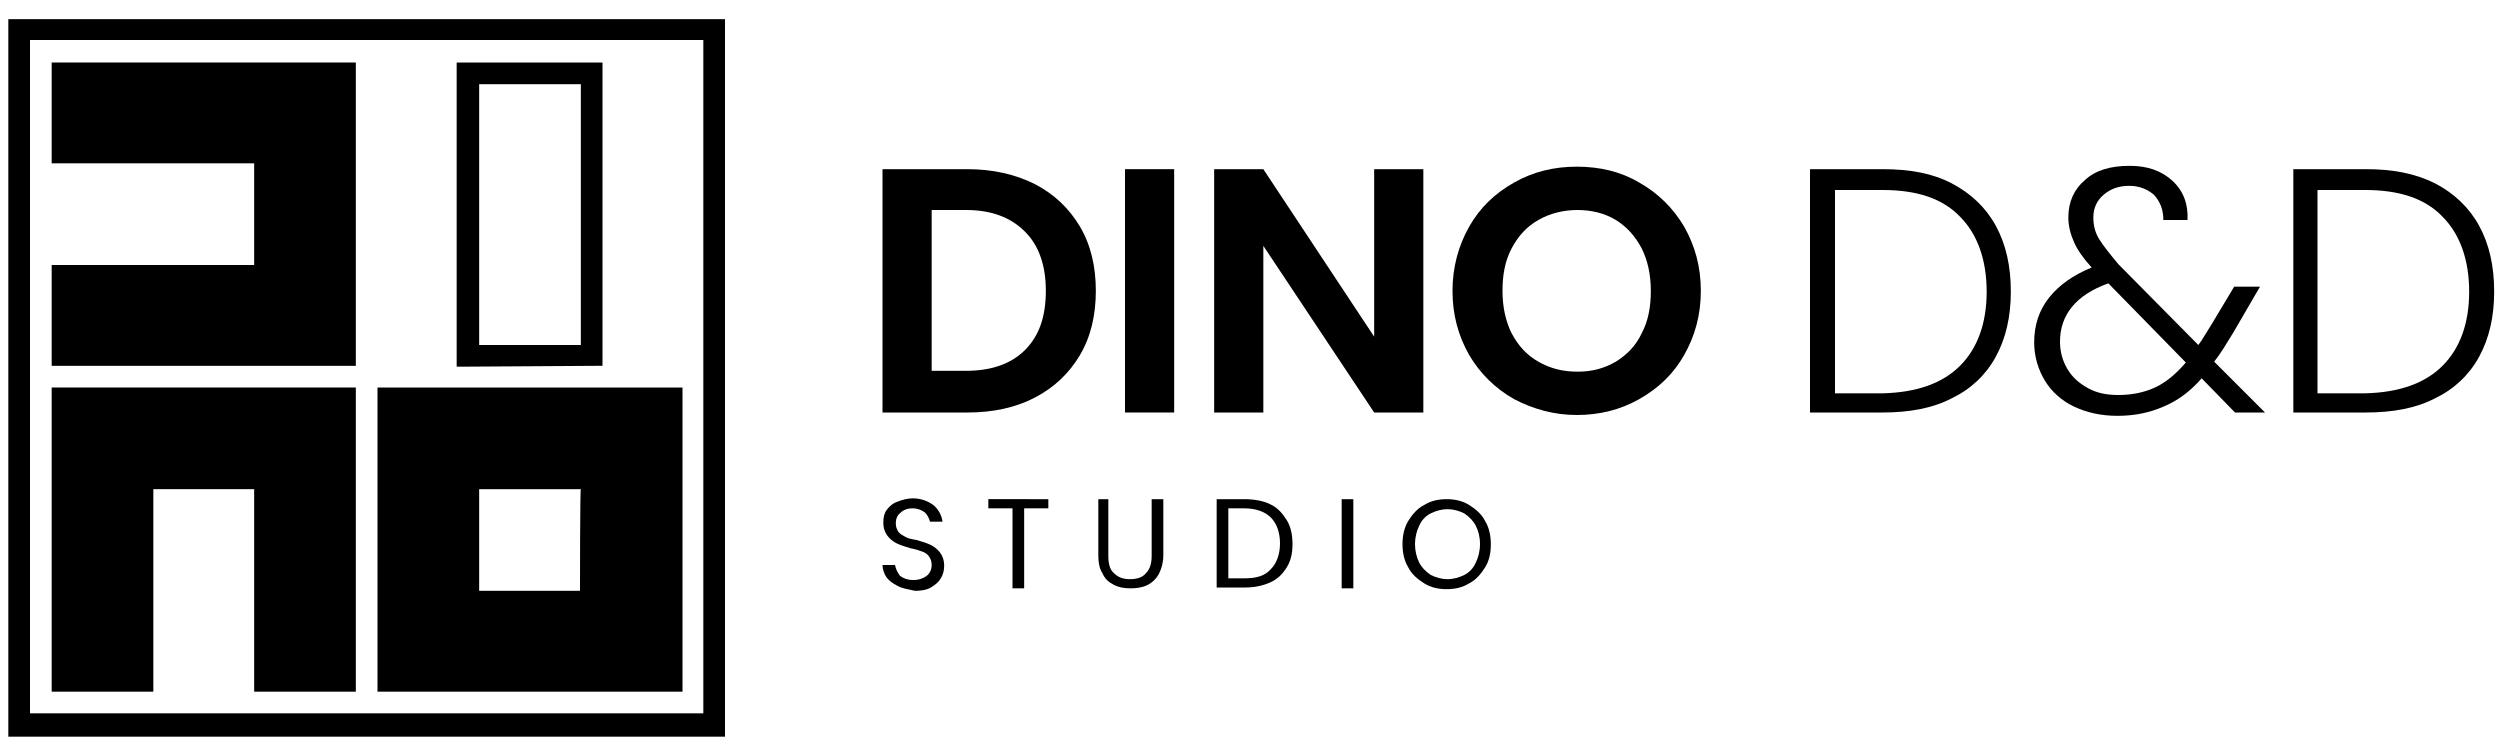 <?xml version="1.0" encoding="utf-8"?>
<!-- Generator: Adobe Illustrator 23.1.0, SVG Export Plug-In . SVG Version: 6.00 Build 0)  -->
<svg version="1.1" id="Layer_1" xmlns="http://www.w3.org/2000/svg" xmlns:xlink="http://www.w3.org/1999/xlink" x="0px" y="0px"
	 viewBox="0 0 300 90" style="enable-background:new 0 0 300 90;" xml:space="preserve">
<path d="M86.1,2.3H1.9H1v0.9v84.3v0.9h0.9h84.3H87v-0.9V3.1V2.3H86.1z M84.4,85.6H3.6V4.8h80.8V85.6z"/>
<polygon points="41.8,43.9 42.7,43.9 42.7,43.1 42.7,36.4 42.7,8.3 42.7,7.5 41.8,7.5 7.1,7.5 6.2,7.5 6.2,8.3 6.2,19.6 7.1,19.6 
	30.5,19.6 30.5,31.8 7.1,31.8 6.2,31.8 6.2,43.1 6.2,43.9 7.1,43.9 "/>
<polygon points="18.4,83 18.4,82.2 18.4,58.7 30.5,58.7 30.5,82.2 30.5,83 41.8,83 42.7,83 42.7,82.2 42.7,47.4 42.7,46.5 
	41.8,46.5 7.1,46.5 6.2,46.5 6.2,47.4 6.2,82.2 6.2,83 7.1,83 "/>
<path d="M57.5,83h12.2h11.3h0.9v-0.9l0,0V47.4l0,0v-0.9l0,0h-0.9H69.6l0,0H57.5l0,0H46.2h-0.9l0,0v0.9l0,0v34.8l0,0V83h0.9
	C46.2,83,57.5,83,57.5,83z M69.6,70.9H57.5V58.7h12.2C69.6,58.7,69.6,70.9,69.6,70.9z"/>
<path d="M71.4,43.9h0.9v-0.9V8.3V7.5h-0.9H55.7h-0.9v0.9v34.7v0.9h0.9L71.4,43.9L71.4,43.9z M57.5,10.1h12.2v31.3H57.5V10.1z"/>
<path d="M124.2,22.1c2.3,1.2,4.1,2.9,5.4,5.1c1.3,2.2,1.9,4.8,1.9,7.7c0,2.9-0.6,5.5-1.9,7.7c-1.3,2.2-3.1,3.9-5.4,5.1
	c-2.3,1.2-5,1.8-8.1,1.8h-10.2V20.3h10.2C119.1,20.3,121.8,20.9,124.2,22.1z M123,42c1.7-1.7,2.5-4,2.5-7.1c0-3-0.8-5.4-2.5-7.1
	c-1.7-1.7-4-2.6-7.1-2.6h-4.1v19.3h4.1C118.9,44.5,121.3,43.7,123,42z"/>
<path d="M140.9,20.3v29.2H135V20.3H140.9z"/>
<path d="M170.8,49.5h-5.9l-13.3-20v20h-5.9V20.3h5.9l13.3,20.1V20.3h5.9V49.5z"/>
<path d="M181.7,47.9c-2.3-1.3-4.1-3.1-5.4-5.3c-1.3-2.3-2-4.8-2-7.7c0-2.8,0.7-5.4,2-7.7c1.3-2.3,3.1-4,5.4-5.3s4.8-1.9,7.5-1.9
	c2.8,0,5.3,0.6,7.5,1.9c2.3,1.3,4.1,3.1,5.4,5.3c1.3,2.3,2,4.8,2,7.7c0,2.9-0.7,5.4-2,7.7c-1.3,2.3-3.1,4-5.4,5.3
	c-2.3,1.3-4.8,1.9-7.5,1.9S184,49.1,181.7,47.9z M193.9,43.4c1.3-0.8,2.4-1.9,3.1-3.4c0.8-1.5,1.1-3.2,1.1-5.1c0-2-0.4-3.7-1.1-5.1
	c-0.8-1.5-1.8-2.6-3.1-3.4c-1.3-0.8-2.9-1.2-4.6-1.2s-3.3,0.4-4.7,1.2c-1.4,0.8-2.4,1.9-3.2,3.4c-0.8,1.5-1.1,3.2-1.1,5.1
	c0,2,0.4,3.7,1.1,5.1c0.8,1.5,1.8,2.6,3.2,3.4c1.4,0.8,2.9,1.2,4.7,1.2S192.5,44.2,193.9,43.4z"/>
<path d="M234.2,22c2.3,1.2,4.1,2.9,5.3,5.1c1.2,2.2,1.8,4.8,1.8,7.9c0,3-0.6,5.6-1.8,7.8c-1.2,2.2-3,3.9-5.3,5
	c-2.3,1.2-5.1,1.7-8.3,1.7h-8.7V20.3h8.7C229.2,20.3,231.9,20.8,234.2,22z M235.2,43.9c2.1-2.1,3.2-5.1,3.2-8.9c0-3.8-1.1-6.9-3.2-9
	c-2.1-2.2-5.2-3.2-9.3-3.2h-5.7v24.4h5.7C230,47.1,233.1,46,235.2,43.9z"/>
<path d="M268.2,49.5l-4-4.1c-1.4,1.6-2.9,2.7-4.6,3.4c-1.6,0.7-3.4,1.1-5.5,1.1c-2,0-3.7-0.4-5.2-1.1c-1.5-0.7-2.7-1.8-3.5-3.1
	c-0.8-1.3-1.3-2.9-1.3-4.6c0-2.1,0.6-3.9,1.8-5.4c1.2-1.5,2.9-2.7,5.1-3.6c-1-1.1-1.7-2.1-2.1-3c-0.4-0.9-0.7-1.9-0.7-3
	c0-1.9,0.7-3.4,2-4.5c1.3-1.2,3.1-1.7,5.4-1.7c2.1,0,3.8,0.6,5.1,1.8c1.3,1.2,1.9,2.8,1.8,4.7h-2.9c0-1.3-0.4-2.2-1.1-3
	c-0.8-0.7-1.8-1.1-3-1.1c-1.3,0-2.3,0.4-3.1,1.1s-1.2,1.6-1.2,2.7c0,0.9,0.2,1.8,0.7,2.6s1.3,1.8,2.3,3l9.6,9.7
	c0.4-0.5,0.9-1.4,1.6-2.5l2.7-4.5h3.1l-3.2,5.5c-0.8,1.3-1.5,2.5-2.3,3.5l6.1,6.1H268.2z M258.6,46.5c1.3-0.6,2.5-1.6,3.7-3L253,34
	c-3.9,1.4-5.8,3.8-5.8,7c0,1.2,0.3,2.3,0.9,3.3c0.6,1,1.4,1.7,2.5,2.3c1.1,0.6,2.3,0.8,3.6,0.8C255.8,47.4,257.3,47.1,258.6,46.5z"
	/>
<path d="M292.2,22c2.3,1.2,4.1,2.9,5.3,5.1c1.2,2.2,1.8,4.8,1.8,7.9c0,3-0.6,5.6-1.8,7.8s-3,3.9-5.3,5c-2.3,1.2-5.1,1.7-8.3,1.7
	h-8.7V20.3h8.7C287.1,20.3,289.8,20.8,292.2,22z M293.1,43.9c2.1-2.1,3.2-5.1,3.2-8.9c0-3.8-1.1-6.9-3.2-9c-2.1-2.2-5.2-3.2-9.3-3.2
	h-5.7v24.4h5.7C287.9,47.1,291,46,293.1,43.9z"/>
<path d="M107.7,70.3c-0.6-0.3-1-0.6-1.3-1c-0.3-0.4-0.5-1-0.5-1.5h1.5c0.1,0.5,0.3,0.9,0.6,1.3c0.4,0.3,0.9,0.5,1.6,0.5
	c0.7,0,1.2-0.2,1.6-0.5c0.4-0.3,0.6-0.8,0.6-1.3c0-0.4-0.1-0.7-0.3-1c-0.2-0.3-0.5-0.5-0.8-0.6c-0.3-0.1-0.8-0.3-1.4-0.4
	c-0.7-0.2-1.3-0.4-1.7-0.6c-0.4-0.2-0.8-0.5-1.1-0.9c-0.3-0.4-0.5-0.9-0.5-1.6c0-0.6,0.1-1.1,0.4-1.5s0.7-0.8,1.3-1
	c0.5-0.2,1.2-0.4,1.8-0.4c1,0,1.8,0.3,2.5,0.8c0.6,0.5,1,1.2,1.1,2h-1.5c-0.1-0.4-0.3-0.8-0.6-1.1c-0.4-0.3-0.9-0.5-1.5-0.5
	c-0.6,0-1.1,0.2-1.4,0.5c-0.4,0.3-0.6,0.7-0.6,1.3c0,0.4,0.1,0.7,0.3,1s0.5,0.4,0.8,0.6s0.8,0.3,1.4,0.4c0.7,0.2,1.3,0.4,1.7,0.6
	c0.4,0.2,0.8,0.5,1.1,0.9s0.5,0.9,0.5,1.6c0,0.5-0.1,1-0.4,1.5c-0.3,0.5-0.7,0.8-1.2,1.1s-1.2,0.4-1.9,0.4
	C108.9,70.7,108.2,70.6,107.7,70.3z"/>
<path d="M125.8,59.9V61h-2.9v9.6h-1.4V61h-2.9v-1.1H125.8z"/>
<path d="M133,59.9v6.8c0,1,0.2,1.7,0.7,2.1c0.5,0.5,1.1,0.7,1.9,0.7c0.8,0,1.5-0.2,1.9-0.7c0.5-0.5,0.7-1.2,0.7-2.1v-6.8h1.4v6.7
	c0,0.9-0.2,1.6-0.5,2.2s-0.8,1.1-1.4,1.4c-0.6,0.3-1.3,0.4-2,0.4c-0.8,0-1.4-0.1-2-0.4c-0.6-0.3-1.1-0.7-1.4-1.4
	c-0.4-0.6-0.5-1.4-0.5-2.2v-6.7H133z"/>
<path d="M152.4,60.5c0.9,0.4,1.5,1.1,2,1.9s0.7,1.8,0.7,2.9c0,1.1-0.2,2-0.7,2.8s-1.1,1.4-2,1.8c-0.9,0.4-1.9,0.6-3,0.6H146V59.9
	h3.3C150.5,59.9,151.6,60.1,152.4,60.5z M152.5,68.3c0.7-0.7,1.1-1.8,1.1-3.1c0-1.3-0.4-2.4-1.1-3.1c-0.7-0.7-1.8-1.1-3.2-1.1h-1.9
	v8.4h1.9C150.8,69.4,151.8,69.1,152.5,68.3z"/>
<path d="M162.4,59.9v10.7H161V59.9H162.4z"/>
<path d="M170.9,70c-0.8-0.5-1.5-1.1-1.9-1.9c-0.5-0.8-0.7-1.8-0.7-2.8s0.2-2,0.7-2.8c0.5-0.8,1.1-1.5,1.9-1.9
	c0.8-0.5,1.7-0.7,2.7-0.7c1,0,1.9,0.2,2.7,0.7c0.8,0.5,1.5,1.1,1.9,1.9c0.5,0.8,0.7,1.8,0.7,2.8c0,1.1-0.2,2-0.7,2.8
	c-0.5,0.8-1.1,1.5-1.9,1.9c-0.8,0.5-1.7,0.7-2.7,0.7C172.6,70.7,171.7,70.5,170.9,70z M175.7,69c0.6-0.3,1.1-0.8,1.4-1.5
	c0.3-0.6,0.5-1.4,0.5-2.2c0-0.9-0.2-1.6-0.5-2.2c-0.3-0.6-0.8-1.1-1.4-1.5c-0.6-0.3-1.3-0.5-2-0.5s-1.4,0.2-2,0.5
	c-0.6,0.3-1.1,0.8-1.4,1.5c-0.3,0.6-0.5,1.4-0.5,2.2c0,0.8,0.2,1.6,0.5,2.2c0.3,0.6,0.8,1.1,1.4,1.5c0.6,0.3,1.3,0.5,2,0.5
	C174.4,69.5,175.1,69.3,175.7,69z"/>
</svg>
